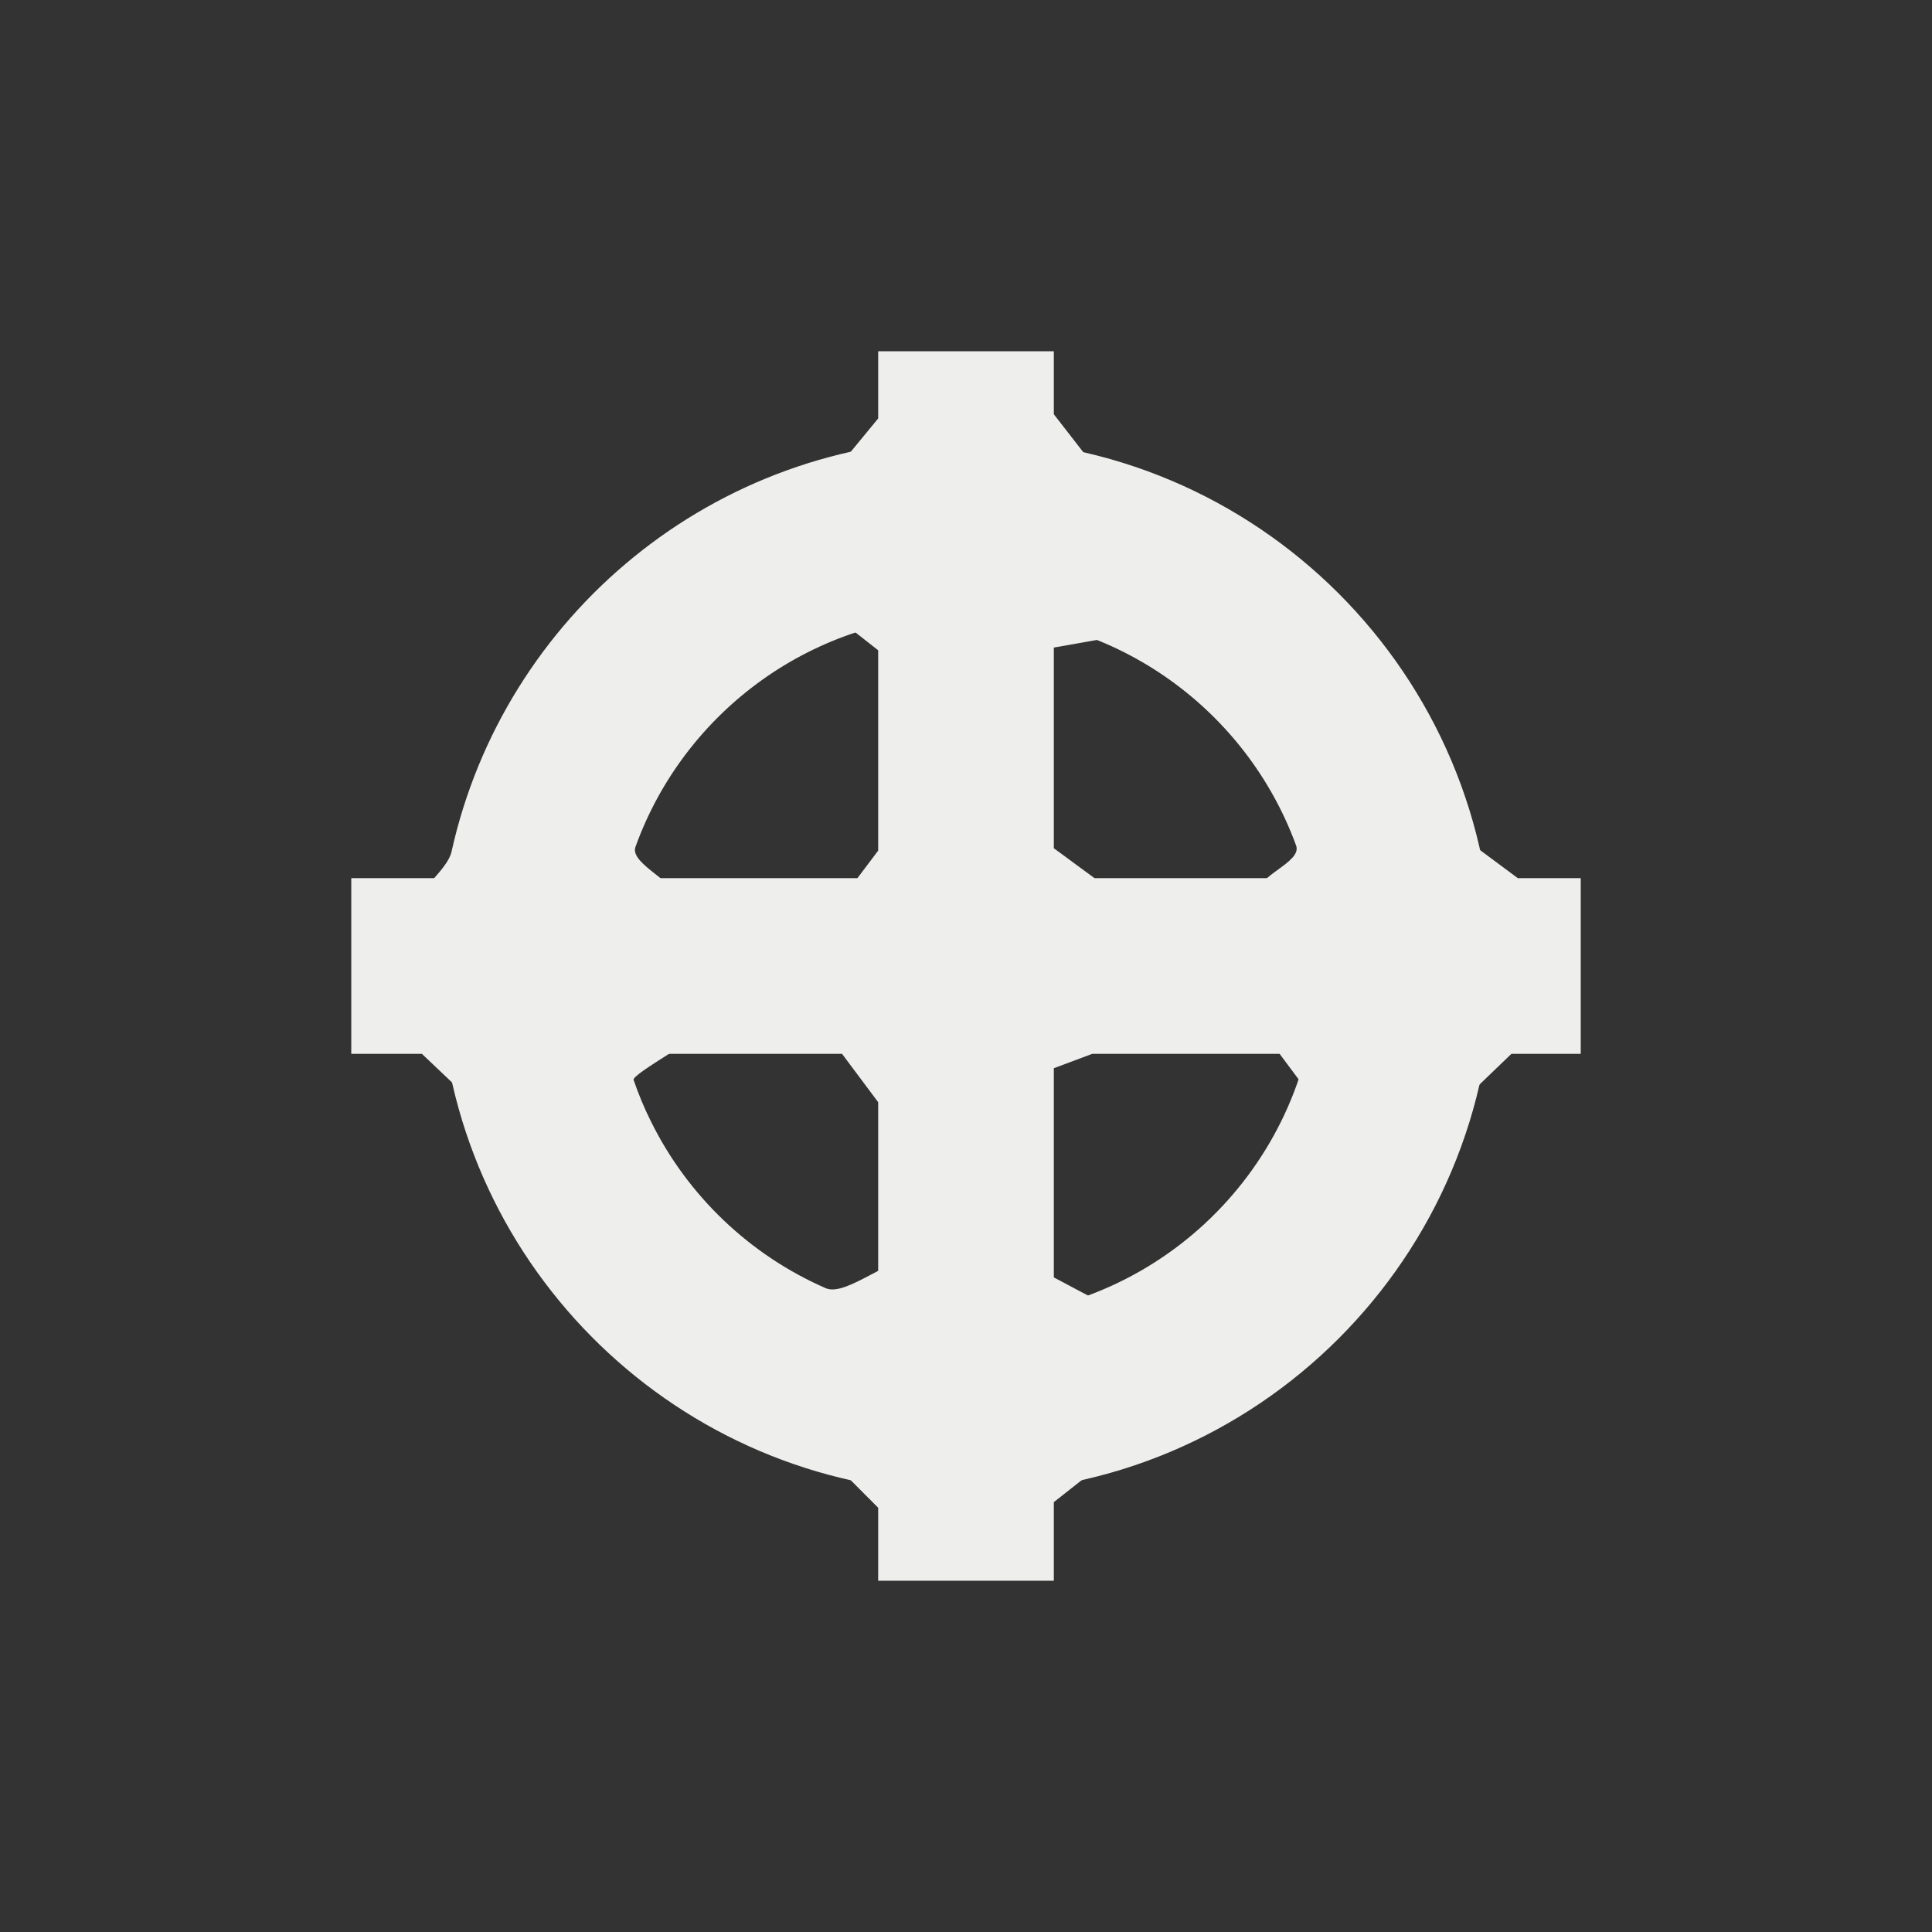 <?xml version="1.0" encoding="UTF-8" standalone="no"?>
<svg
   width="22"
   height="22"
   version="1.1"
   id="svg11"
   sodipodi:docname="crosshairs.svg"
   inkscape:version="1.1.2 (0a00cf5339, 2022-02-04)"
   xmlns:inkscape="http://www.inkscape.org/namespaces/inkscape"
   xmlns:sodipodi="http://sodipodi.sourceforge.net/DTD/sodipodi-0.dtd"
   xmlns="http://www.w3.org/2000/svg"
   xmlns:svg="http://www.w3.org/2000/svg">
  <rect width="100%" height="100%" fill="#333333" stroke="none"/>
  <sodipodi:namedview
     id="namedview13"
     pagecolor="#000000"
     bordercolor="#666666"
     borderopacity="1.0"
     inkscape:pageshadow="2"
     inkscape:pageopacity="0"
     inkscape:pagecheckerboard="0"
     showgrid="false"
     inkscape:zoom="37.590909"
     inkscape:cx="11"
     inkscape:cy="11.013301"
     inkscape:window-width="845"
     inkscape:window-height="910"
     inkscape:window-x="522"
     inkscape:window-y="166"
     inkscape:window-maximized="1"
     inkscape:current-layer="g9" />
  <defs
     id="defs3">
    <style
       id="current-color-scheme"
       type="text/css">
   .ColorScheme-Text { color:#eeeeec; } .ColorScheme-Highlight { color:#367bf0; } .ColorScheme-NeutralText { color:#ffcc44; } .ColorScheme-PositiveText { color:#3db47e; } .ColorScheme-NegativeText { color:#dd4747; }
  </style>
  </defs>
  <g
     transform="translate(3,3)"
     id="g9">
    <path
       style="fill:currentColor"
       class="ColorScheme-Text"
       d="M 1,7 H 13.275 L 13.484,6.406 14.284,7 H 15 V 9 H 14.211 L 13.593,9.594 13.35,9 h -0.884 L 11.943,9.499 11.571,9 H 2.508 L 2.394,9.56 1.804,9 H 1 Z M 7,1 H 9 V 1.717 L 9.513,2.378 9,2.573 V 3.469 L 9.779,4.236 9,4.374 V 4.804 6.659 L 9.677,7.157 9,7.654 9.807,8.862 9,9.164 V 9.505 11.546 L 9.802,11.972 9,12.275 v 1.338 L 9.698,13.555 9,14.105 V 15 H 7 V 14.169 L 6.355,13.522 7,13.573 V 9.551 L 6.42,8.775 C 5.692,8.343 6.961,8.817 7,8.67 V 7.566 L 6.448,7.418 7,6.686 V 4.405 L 6.117,3.712 7,3.318 V 2.547 L 6.423,2.466 7,1.765 Z"
       id="path5"
       sodipodi:nodetypes="cccccccccccccccccccccccccccccccccccccccccccccccccccccccc" />
    <path
       style="fill:currentColor"
       class="ColorScheme-Text"
       d="M 8,2 C 5.134,2 2.737,4.01 2.142,6.697 2.095,6.909 1.756,7.125 1.732,7.345 1.709,7.56 2,7.779 2,8 2,8.168 2.007,8.335 2.021,8.5 2.275,11.58 4.855,14 8,14 11.314,14 14,11.314 14,8 14,4.686 11.314,2 8,2 Z m 0,2 c 1.727,0 3.199,1.095 3.759,2.628 0.071,0.195 -0.468,0.345 -0.427,0.553 C 11.379,7.429 12,7.737 12,8 12,8.111 11.995,8.221 11.987,8.33 11.819,10.385 10.098,12 8,12 7.705,12 7.692,11.403 7.415,11.343 7.159,11.287 6.638,11.771 6.403,11.669 5.537,11.291 4.831,10.616 4.414,9.773 4.337,9.62 4.271,9.461 4.215,9.297 4.192,9.23 5.043,8.771 5.024,8.703 4.956,8.466 4.91,8.221 4.888,7.968 4.877,7.849 4,8.122 4,8 4,7.748 4.667,7.51 4.712,7.271 4.751,7.058 4.164,6.844 4.236,6.644 4.791,5.102 6.267,4 8,4 Z"
       id="path7"
       sodipodi:nodetypes="ssssssssssssssssssssssss" />
  </g>
</svg>
